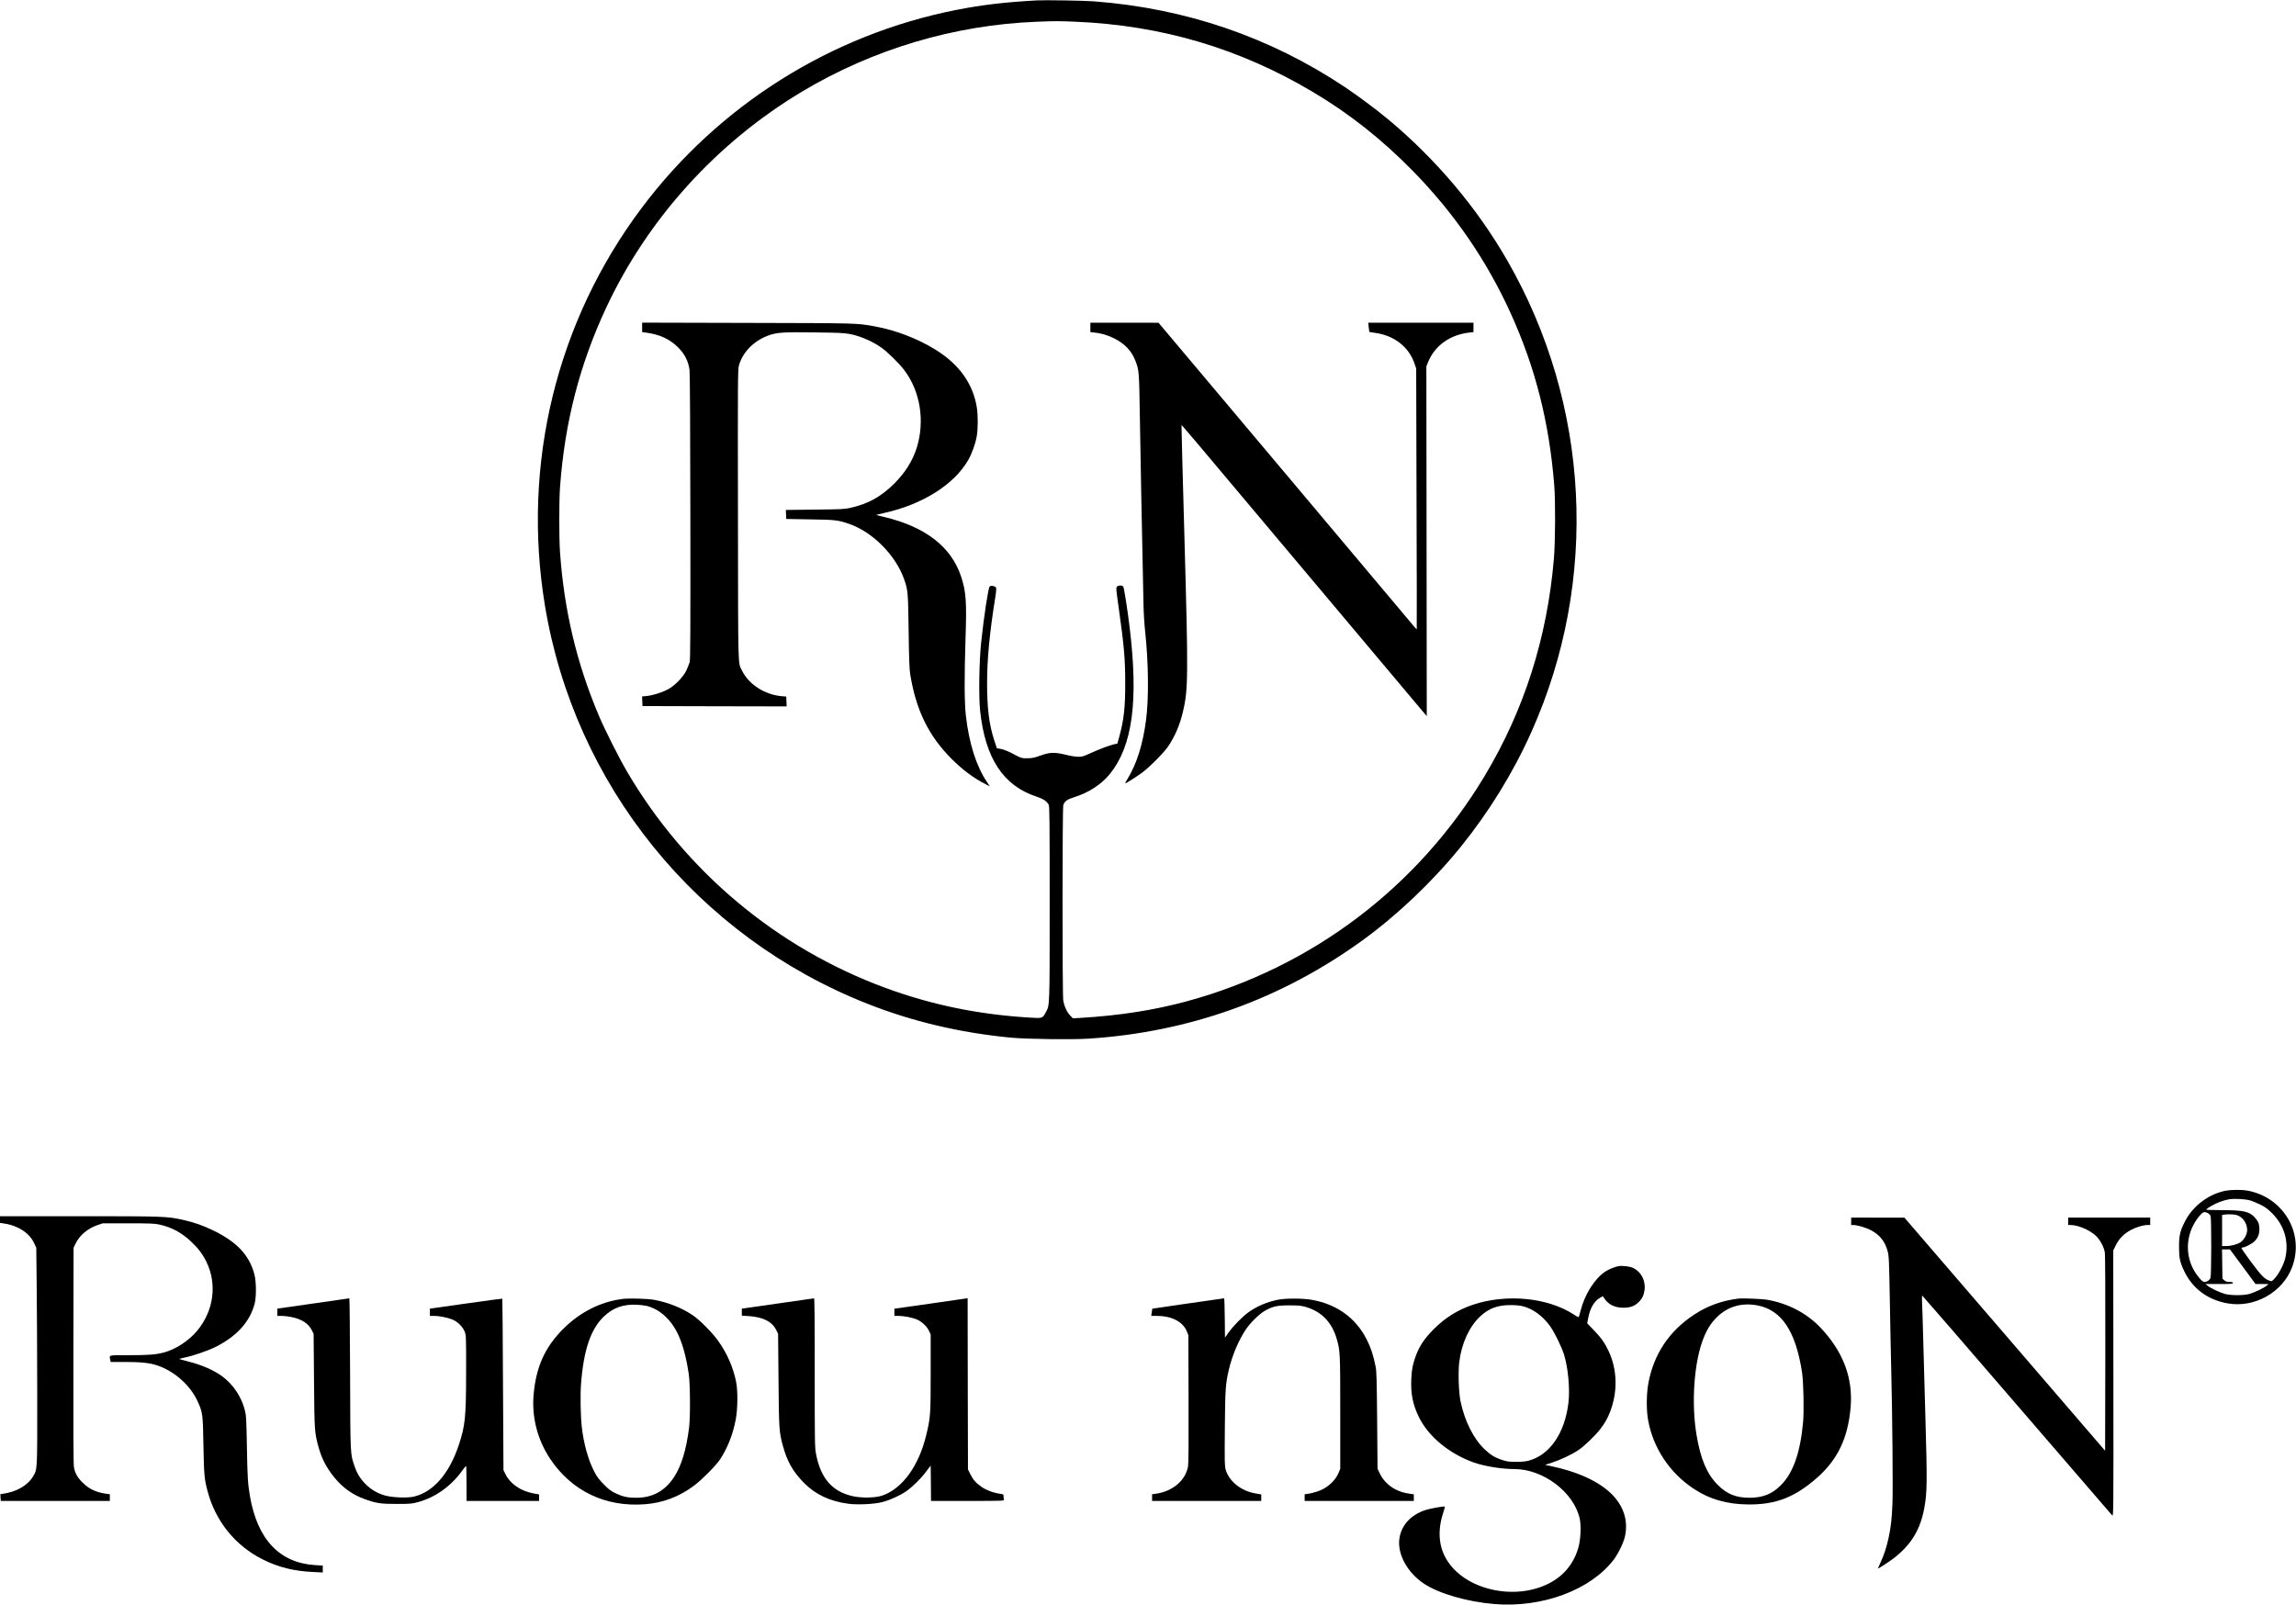 <?xml version="1.0" standalone="no"?>
<!DOCTYPE svg PUBLIC "-//W3C//DTD SVG 20010904//EN"
 "http://www.w3.org/TR/2001/REC-SVG-20010904/DTD/svg10.dtd">
<svg version="1.0" xmlns="http://www.w3.org/2000/svg"
 width="3386pt" height="2367pt" viewBox="0 0 3386 2367"
 preserveAspectRatio="xMidYMid meet">

<g transform="translate(0,2367) scale(0.1,-0.1)"
fill="#000000" stroke="none">
<path d="M15290 23664 c-472 -26 -810 -66 -1185 -140 -1848 -364 -3504 -1405
-4640 -2919 -1259 -1676 -1772 -3784 -1429 -5865 437 -2653 2246 -4887 4758
-5877 665 -262 1355 -425 2111 -499 228 -22 900 -31 1147 -15 1488 96 2845
583 4045 1453 509 369 1032 867 1440 1370 422 522 778 1099 1047 1701 1001
2236 868 4829 -357 6957 -448 779 -1055 1497 -1763 2086 -170 141 -440 342
-634 472 -1106 736 -2343 1159 -3695 1262 -142 11 -727 21 -845 14z m561 -314
c1275 -52 2427 -392 3511 -1037 537 -319 1012 -694 1473 -1164 608 -619 1091
-1322 1444 -2101 365 -805 568 -1607 642 -2538 19 -233 16 -831 -5 -1080 -99
-1170 -439 -2236 -1023 -3209 -984 -1638 -2547 -2820 -4391 -3321 -486 -132
-996 -211 -1573 -245 l-107 -6 -37 38 c-50 51 -92 142 -105 228 -14 99 -14
2844 1 2882 21 55 58 82 161 114 214 66 403 190 528 345 332 414 420 1073 290
2154 -33 273 -83 590 -95 607 -16 21 -71 21 -92 0 -16 -16 -14 -38 25 -314 79
-558 96 -753 96 -1108 1 -356 -20 -543 -85 -782 l-31 -112 -49 -10 c-67 -15
-220 -73 -354 -134 -98 -45 -117 -51 -175 -50 -36 0 -117 13 -180 29 -167 41
-235 39 -375 -11 -95 -34 -122 -39 -195 -40 -91 0 -77 -5 -256 89 -40 20 -99
42 -132 48 l-61 11 -35 106 c-79 240 -109 475 -109 851 0 361 37 748 122 1276
12 75 15 125 10 136 -13 23 -77 35 -94 17 -21 -22 -83 -429 -126 -829 -29
-273 -37 -796 -15 -1002 74 -700 340 -1107 830 -1268 102 -34 154 -69 182
-121 12 -24 14 -228 14 -1451 0 -1547 1 -1503 -56 -1608 -51 -94 -46 -92 -245
-80 -753 46 -1442 188 -2119 437 -1601 589 -2951 1720 -3814 3193 -117 200
-329 620 -415 825 -326 770 -511 1549 -572 2405 -15 213 -15 759 0 965 70 955
289 1805 678 2640 614 1316 1631 2439 2890 3193 1046 626 2245 984 3461 1031
286 11 304 11 563 1z"/>
<path d="M9470 18841 l0 -70 48 -6 c206 -27 349 -91 476 -213 101 -98 157
-206 175 -340 6 -38 11 -970 12 -2162 2 -1678 0 -2105 -10 -2145 -8 -27 -29
-84 -49 -125 -45 -94 -165 -219 -262 -273 -88 -49 -231 -95 -319 -103 l-72 -7
3 -71 3 -71 1063 -3 1063 -2 -3 72 -3 73 -70 6 c-249 23 -481 173 -581 375
-63 128 -58 -53 -61 2297 -3 1937 -2 2143 13 2200 50 193 213 364 424 444 134
50 208 56 688 50 458 -5 506 -10 667 -62 106 -35 229 -96 315 -157 98 -68 269
-236 346 -338 236 -312 306 -750 184 -1144 -60 -191 -172 -370 -334 -531 -196
-194 -385 -298 -648 -357 -84 -19 -135 -21 -521 -25 l-428 -5 3 -66 3 -67 350
-6 c374 -6 408 -9 573 -65 345 -116 688 -459 814 -814 58 -165 60 -185 68
-765 6 -422 11 -562 23 -640 87 -532 272 -911 612 -1250 162 -162 330 -287
503 -374 l60 -30 -45 67 c-156 233 -263 571 -309 977 -22 195 -23 577 -5 1135
19 546 8 693 -65 915 -145 440 -528 736 -1137 880 -64 15 -116 29 -115 31 2 1
57 14 123 29 560 124 1028 419 1233 778 55 95 108 243 127 354 19 109 19 312
0 428 -56 345 -261 632 -605 845 -261 163 -591 290 -890 344 -279 51 -228 49
-1887 53 l-1553 4 0 -70z"/>
<path d="M16080 18841 l0 -70 58 -6 c106 -11 196 -38 294 -87 157 -78 258
-187 314 -334 53 -140 53 -151 64 -826 8 -519 31 -1723 54 -2783 2 -110 13
-285 25 -390 49 -458 54 -989 11 -1305 -47 -352 -137 -638 -269 -854 -23 -38
-40 -70 -38 -72 5 -5 174 102 254 162 109 81 320 294 380 384 102 152 171 314
217 506 80 336 81 517 22 2618 -25 885 -44 1611 -42 1613 5 6 -7 21 1806
-2137 932 -1108 1720 -2046 1752 -2084 l59 -69 -3 2579 -3 2579 24 60 c98 246
326 409 614 440 l57 6 0 70 0 69 -776 0 -776 0 7 -67 c4 -38 8 -69 9 -70 0 -1
39 -7 85 -13 278 -38 493 -203 578 -445 l28 -80 5 -1920 c4 -1056 5 -1922 3
-1925 -2 -2 -14 8 -26 23 -12 15 -868 1033 -1902 2262 l-1880 2234 -502 1
-503 0 0 -69z"/>
<path d="M32840 6109 c-253 -42 -495 -219 -614 -449 -75 -145 -91 -212 -91
-380 0 -169 13 -229 79 -365 122 -254 347 -420 639 -471 394 -69 805 160 947
528 193 500 -123 1042 -664 1137 -70 13 -218 12 -296 0z m335 -144 c33 -8 103
-36 155 -62 79 -39 109 -61 180 -132 176 -177 245 -406 195 -646 -19 -92 -91
-236 -152 -304 -48 -54 -49 -54 -84 -42 -71 23 -120 73 -270 274 -82 110 -146
203 -143 208 3 5 13 9 22 9 31 0 137 56 171 91 49 48 71 103 71 177 0 77 -16
117 -69 175 -81 88 -168 107 -499 107 -144 0 -221 3 -217 10 3 5 37 28 75 51
76 45 179 84 261 98 71 13 228 6 304 -14z m-614 -190 c16 -9 34 -27 39 -41 14
-37 13 -872 -1 -913 -12 -34 -53 -61 -92 -61 -31 0 -112 96 -162 190 -131 251
-98 553 86 778 56 67 76 75 130 47z m430 -30 c88 -31 149 -122 149 -220 0 -59
-45 -143 -95 -177 -49 -34 -140 -58 -217 -58 l-58 0 0 229 0 230 28 4 c64 10
153 6 193 -8z m84 -760 l188 -255 96 0 96 -1 -30 -25 c-44 -36 -180 -101 -255
-121 -88 -24 -271 -23 -360 1 -74 20 -210 85 -255 121 l-30 25 203 0 c173 0
202 2 202 15 0 11 -12 15 -49 15 -38 0 -56 6 -78 24 l-28 24 -3 216 -3 216 58
0 59 0 189 -255z"/>
<path d="M0 5681 l0 -49 43 -7 c95 -14 146 -29 227 -67 107 -52 187 -128 233
-225 l32 -68 6 -560 c4 -308 7 -1028 8 -1600 1 -1149 3 -1104 -62 -1214 -81
-134 -242 -227 -447 -256 l-35 -5 3 -50 4 -50 804 0 804 0 0 49 0 50 -47 6
c-154 21 -256 68 -354 165 -77 75 -114 141 -129 231 -7 45 -10 540 -8 1649 l3
1585 32 66 c59 119 178 219 318 267 l80 27 375 0 c325 0 386 -2 460 -18 180
-39 325 -117 467 -250 110 -104 173 -189 228 -302 160 -330 106 -723 -138
-1015 -124 -148 -315 -273 -487 -319 -121 -33 -228 -41 -522 -41 -310 0 -287
6 -272 -69 l6 -31 217 0 c238 0 362 -14 476 -53 248 -85 477 -288 585 -519 79
-170 82 -190 90 -658 8 -431 13 -496 60 -672 118 -448 407 -806 817 -1012 228
-114 459 -171 741 -184 l142 -7 0 51 0 51 -107 6 c-529 31 -857 377 -968 1022
-30 177 -37 286 -44 730 -8 410 -10 457 -30 533 -50 197 -171 379 -331 498
-123 91 -299 169 -500 220 -74 19 -136 36 -137 38 -2 2 34 11 79 21 135 28
353 104 465 161 311 158 504 375 570 642 25 102 22 322 -6 427 -75 281 -258
476 -606 645 -146 71 -284 120 -437 154 -244 55 -274 56 -1540 56 l-1168 0 0
-49z"/>
<path d="M27300 5655 l0 -55 33 0 c57 0 185 -38 258 -76 132 -70 209 -167 247
-312 19 -71 21 -127 32 -717 6 -352 15 -820 21 -1040 16 -629 26 -1740 18
-1955 -9 -228 -21 -341 -55 -504 -30 -142 -72 -272 -124 -381 -21 -44 -37 -81
-36 -82 5 -5 190 116 251 165 250 201 378 418 435 737 40 221 42 370 15 1313
-13 483 -29 1046 -35 1252 -5 206 -12 417 -15 468 -2 52 -1 92 4 90 5 -2 633
-727 1396 -1613 763 -885 1395 -1619 1405 -1629 18 -18 19 41 17 1945 l-2
1965 38 76 c48 98 123 173 226 227 81 42 179 71 244 71 l37 0 0 55 0 55 -605
0 -605 0 0 -55 0 -55 38 0 c113 -1 290 -78 378 -166 59 -60 109 -154 124 -234
7 -36 9 -562 8 -1492 l-3 -1438 -1480 1720 -1480 1719 -392 0 -393 1 0 -55z"/>
<path d="M23870 4994 c-54 -10 -148 -48 -197 -81 -154 -102 -303 -337 -361
-569 -14 -57 -29 -104 -33 -104 -5 0 -37 18 -71 41 -385 250 -991 308 -1484
144 -225 -75 -414 -193 -584 -365 -132 -133 -204 -240 -258 -383 -47 -126 -62
-201 -69 -347 -10 -219 23 -383 113 -565 141 -286 448 -539 809 -668 156 -55
413 -97 601 -97 423 0 874 -343 960 -728 25 -111 15 -316 -21 -437 -84 -285
-282 -484 -581 -584 -414 -139 -927 -37 -1221 242 -238 226 -302 525 -187 870
14 43 24 80 21 83 -9 10 -214 -27 -288 -51 -214 -72 -351 -221 -381 -417 -34
-227 112 -499 357 -665 221 -149 637 -270 1045 -304 706 -58 1419 208 1760
657 66 88 144 249 164 341 50 226 -16 441 -190 618 -190 193 -517 342 -929
425 l-59 12 104 34 c127 42 287 117 383 181 89 58 261 224 331 318 68 91 98
143 136 238 119 298 113 628 -15 903 -58 125 -113 202 -224 317 l-94 97 17 87
c28 142 88 242 173 290 l40 23 29 -41 c58 -84 153 -129 273 -129 97 0 157 20
216 72 55 49 83 100 96 176 24 147 -48 287 -176 343 -42 19 -158 31 -205 23z
m-1420 -590 c156 -36 315 -154 421 -312 66 -99 160 -294 194 -402 61 -196 89
-505 66 -709 -53 -451 -277 -776 -591 -858 -44 -11 -103 -17 -185 -16 -102 0
-132 4 -200 27 -109 35 -172 74 -261 158 -163 155 -292 412 -354 703 -28 130
-38 438 -20 582 34 277 147 523 308 674 125 118 256 168 447 168 65 1 137 -6
175 -15z"/>
<path d="M4618 4442 l-528 -75 0 -54 0 -53 59 0 c32 0 96 -7 142 -16 157 -30
258 -95 310 -200 l24 -49 6 -690 c6 -744 8 -762 64 -972 47 -173 118 -312 233
-453 124 -154 272 -260 453 -324 170 -61 239 -71 474 -70 195 0 217 2 310 27
256 69 493 239 655 469 26 37 50 64 54 61 3 -3 6 -120 6 -260 l0 -253 535 0
535 0 0 48 0 48 -92 17 c-182 35 -335 142 -404 282 l-29 60 -7 1263 c-3 695
-8 1265 -10 1266 -2 2 -243 -31 -535 -72 l-533 -75 0 -54 0 -53 59 0 c75 0
189 -22 266 -51 81 -30 164 -113 191 -189 18 -52 19 -88 18 -595 -1 -669 -13
-782 -109 -1073 -140 -420 -376 -691 -661 -758 -96 -23 -319 -14 -424 16 -115
33 -205 85 -285 165 -82 82 -127 154 -166 267 -64 188 -62 143 -66 1366 -2
611 -7 1111 -11 1111 -4 -1 -244 -35 -534 -77z"/>
<path d="M9175 4509 c-326 -44 -623 -195 -871 -443 -269 -270 -400 -562 -435
-973 -28 -331 58 -662 245 -943 317 -474 813 -712 1393 -669 270 20 508 110
733 278 108 81 319 293 377 381 112 168 195 380 234 596 29 158 31 417 5 549
-41 210 -133 422 -264 605 -83 118 -271 308 -374 378 -158 108 -366 191 -568
228 -102 19 -378 26 -475 13z m369 -104 c191 -50 359 -206 460 -427 68 -148
117 -335 153 -573 22 -151 25 -632 5 -795 -42 -331 -114 -566 -226 -735 -133
-199 -315 -298 -551 -298 -128 0 -199 15 -305 65 -71 34 -100 55 -175 132 -73
74 -100 110 -143 192 -87 168 -154 408 -182 654 -18 160 -24 473 -11 640 38
497 143 806 337 991 138 131 286 183 490 173 50 -2 117 -11 148 -19z"/>
<path d="M11468 4442 l-528 -75 0 -52 0 -52 98 -6 c215 -14 348 -81 409 -205
l28 -57 6 -675 c6 -727 9 -772 64 -975 63 -232 147 -381 311 -548 168 -171
382 -272 652 -308 141 -19 386 -7 507 25 111 29 252 93 347 157 89 61 220 189
297 293 l66 88 3 -261 2 -261 541 0 c489 0 541 2 535 16 -3 9 -6 31 -6 49 0
33 -1 34 -47 40 -99 13 -207 53 -280 104 -84 59 -123 104 -166 191 l-32 65 -3
1263 -2 1264 -23 -5 c-12 -3 -255 -38 -539 -78 l-518 -73 0 -53 0 -53 59 0
c80 0 212 -26 277 -55 71 -31 146 -103 175 -168 l24 -52 0 -565 c0 -620 -3
-658 -65 -917 -110 -458 -353 -792 -650 -894 -96 -33 -290 -38 -423 -11 -310
64 -486 264 -554 632 -17 87 -18 183 -18 1193 1 751 -3 1097 -10 1096 -5 -1
-247 -35 -537 -77z"/>
<path d="M17520 4443 c-289 -41 -526 -76 -526 -77 -1 0 -5 -25 -9 -53 l-7 -53
76 0 c224 0 390 -85 448 -228 l23 -57 3 -940 c2 -677 0 -957 -8 -1000 -40
-208 -232 -367 -482 -400 l-48 -6 0 -50 0 -49 805 0 805 0 0 48 0 48 -91 16
c-211 38 -384 178 -434 351 -15 53 -16 114 -12 605 5 578 10 660 59 867 48
208 144 435 250 594 66 98 195 225 278 274 116 67 182 82 365 82 137 0 172 -4
240 -23 233 -67 387 -226 458 -472 51 -175 52 -206 52 -1090 l0 -825 -22 -55
c-53 -129 -181 -241 -327 -284 -44 -14 -102 -28 -128 -31 l-48 -6 0 -50 0 -49
805 0 805 0 0 49 0 49 -52 7 c-204 25 -366 132 -446 293 l-37 76 -6 715 c-5
585 -9 730 -22 791 -35 173 -71 282 -133 404 -161 316 -438 516 -804 582 -135
25 -397 25 -510 1 -164 -35 -304 -95 -429 -184 -87 -62 -222 -200 -291 -296
l-55 -78 -3 290 c-1 160 -6 291 -10 290 -4 -1 -243 -35 -532 -76z"/>
<path d="M25630 4514 c-237 -30 -447 -106 -637 -230 -374 -243 -605 -587 -684
-1019 -29 -155 -31 -392 -4 -540 72 -408 314 -776 666 -1011 240 -160 501
-235 824 -236 396 -1 673 107 994 387 311 271 463 588 503 1046 37 432 -110
822 -444 1175 -201 211 -472 355 -778 410 -82 15 -369 27 -440 18z m280 -98
c361 -66 570 -375 665 -986 22 -141 31 -568 16 -737 -42 -455 -147 -752 -330
-933 -130 -130 -263 -182 -461 -183 -199 0 -335 55 -470 192 -158 160 -250
377 -310 731 -81 476 -36 1092 104 1435 53 132 111 222 195 305 157 156 362
217 591 176z"/>
</g>
</svg>
